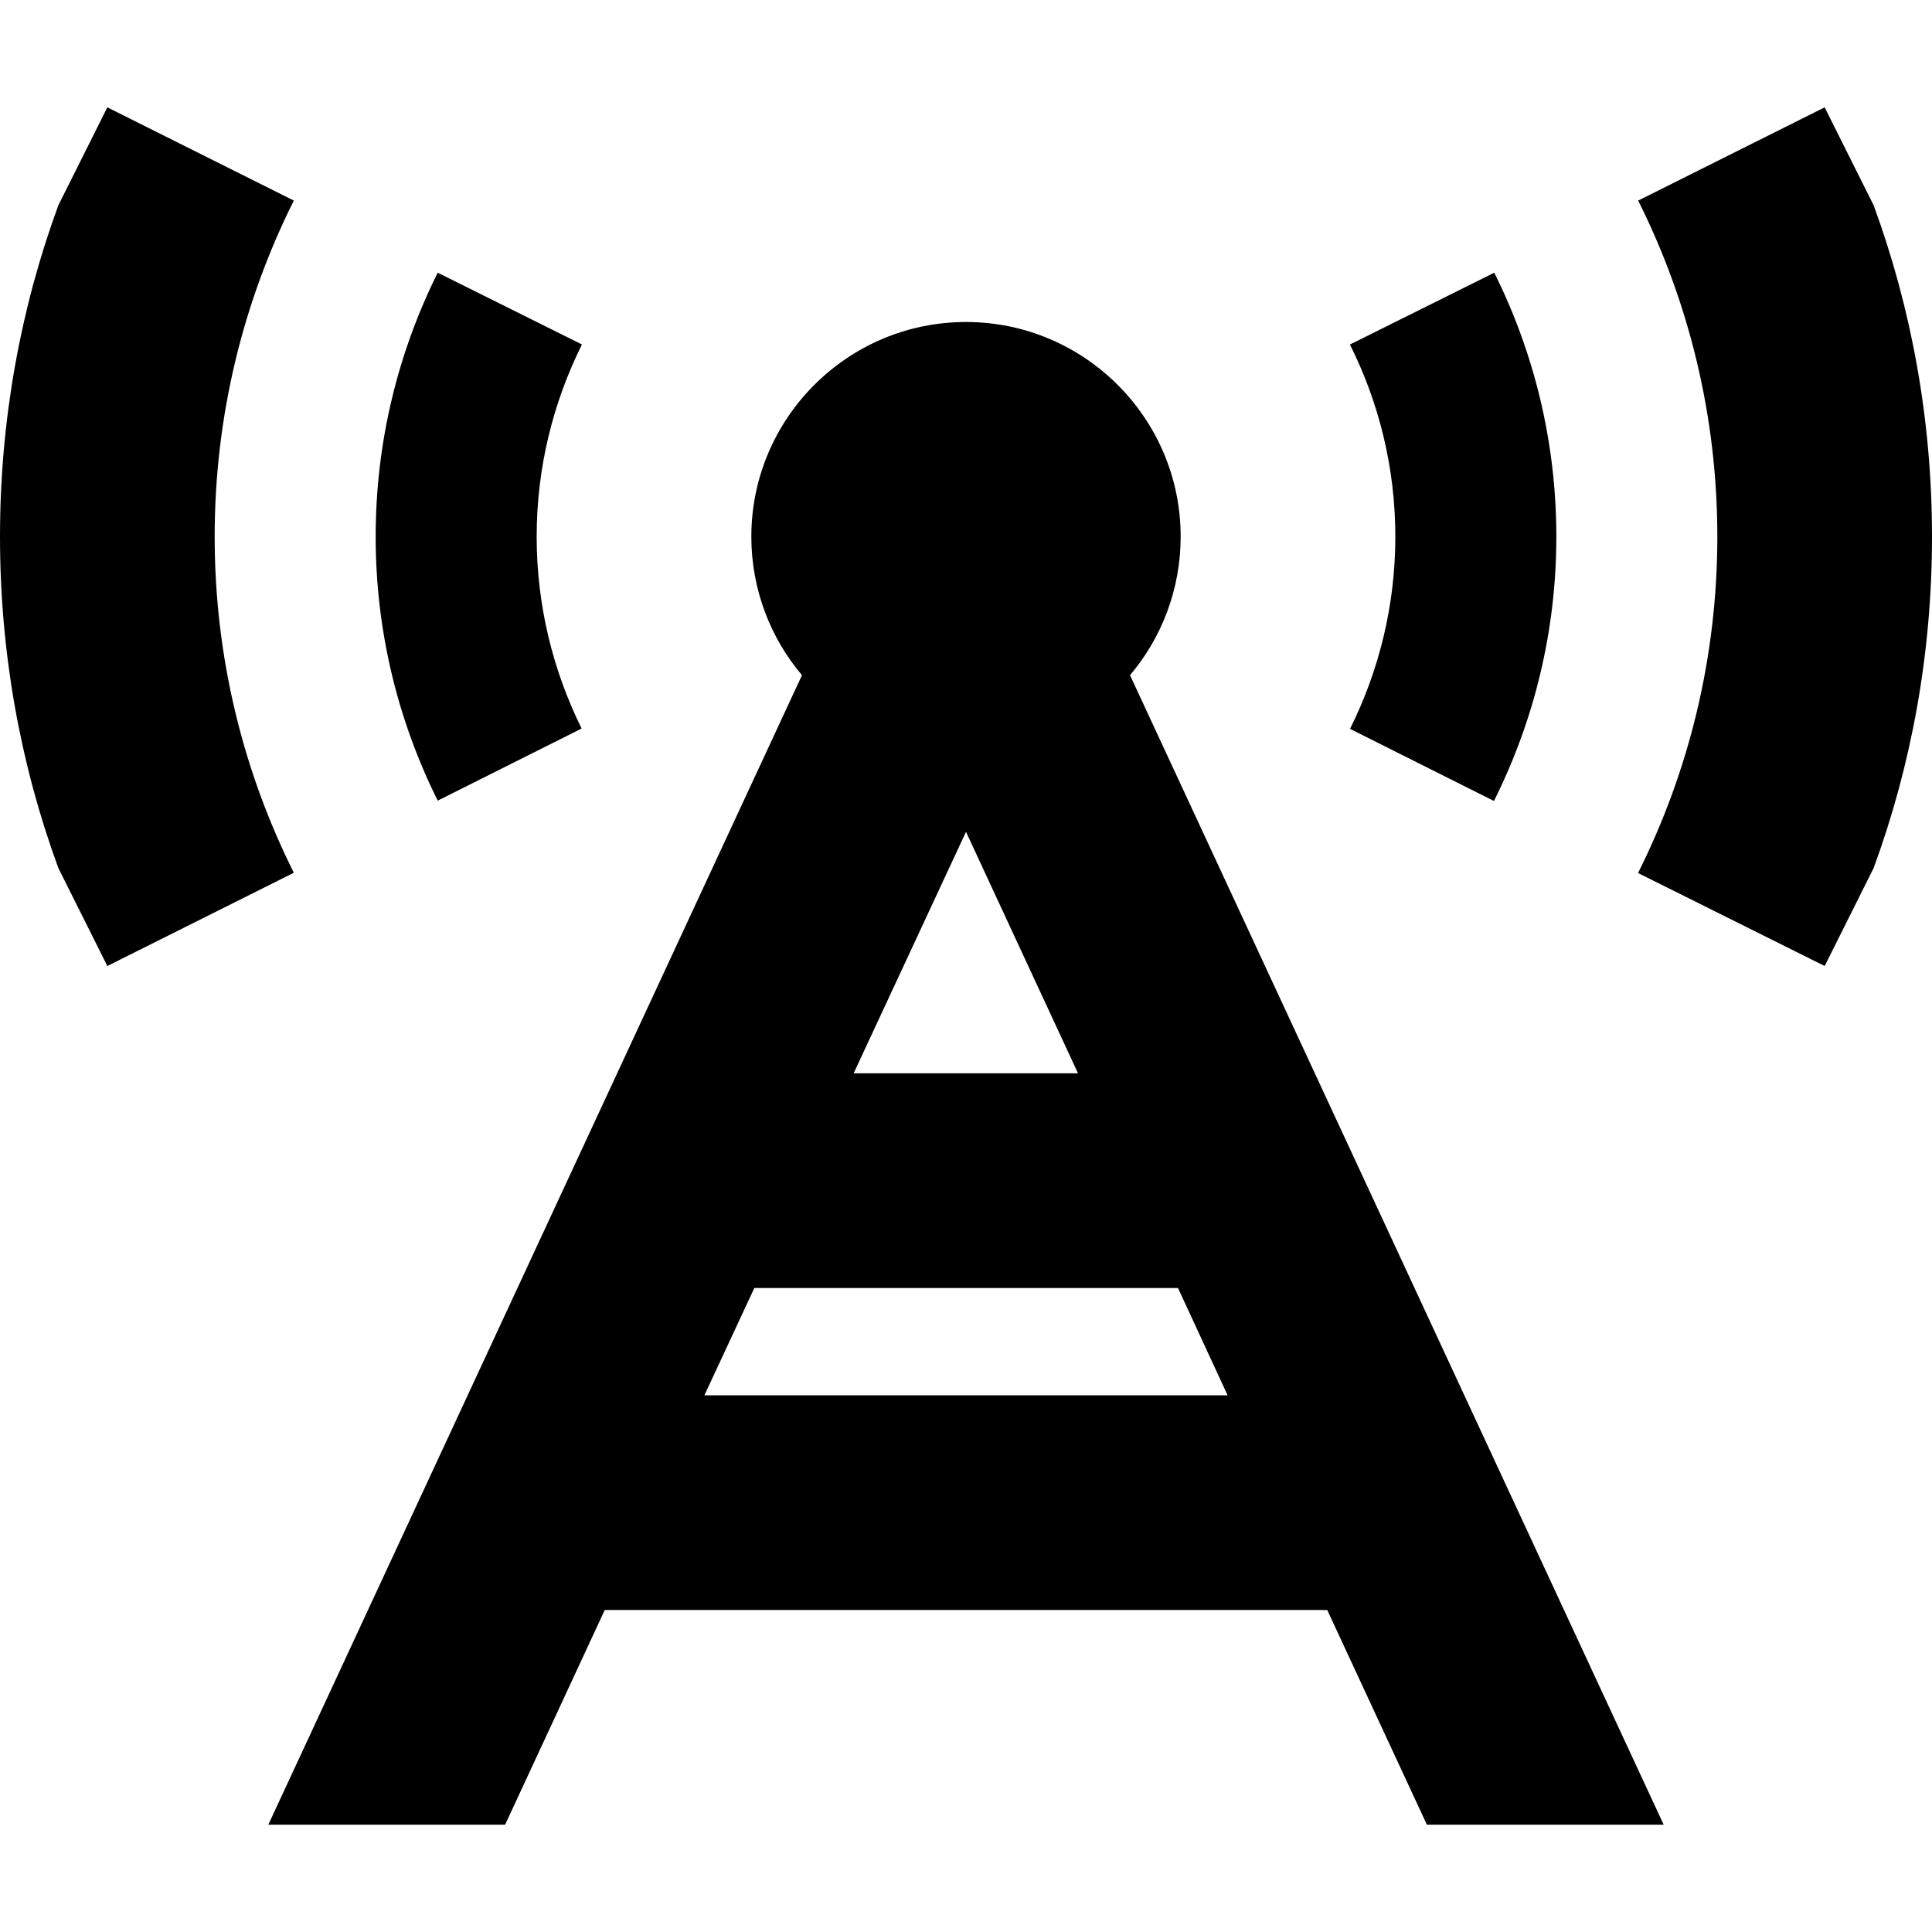 <svg xmlns="http://www.w3.org/2000/svg" width="24" height="24" viewBox="0 0 576 512">
    <path d="M87.6 27.8L32 0 17.4 29.2C6.1 60 0 93.3 0 128s6.1 68 17.4 98.8L32 256l55.6-27.8C72.5 198 64 164 64 128s8.5-70 23.6-100.2zm42.9 21.5C118.7 73 112 99.7 112 128s6.7 55 18.5 78.7l42.9-21.5C164.9 168 160 148.6 160 128s4.9-40 13.5-57.3L130.5 49.3zm272 21.5C411.1 88 416 107.4 416 128s-4.9 40-13.5 57.3l42.9 21.5C457.3 183 464 156.3 464 128s-6.7-55-18.5-78.7L402.5 70.7zm85.9 157.5L544 256l14.6-29.2C569.9 196 576 162.7 576 128s-6.1-68-17.4-98.8L544 0 488.4 27.8C503.5 58 512 92 512 128s-8.5 70-23.6 100.2zM239.1 169.3L80 512l70.6 0 29.7-64 215.4 0 29.7 64 70.6 0L336.9 169.3c9.4-11.1 15.1-25.6 15.1-41.3c0-35.3-28.7-64-64-64s-64 28.7-64 64c0 15.7 5.7 30.2 15.1 41.3zM366 384l-156 0 14.9-32 126.3 0L366 384zM288 216l33.4 72-66.9 0L288 216z"/>
</svg>